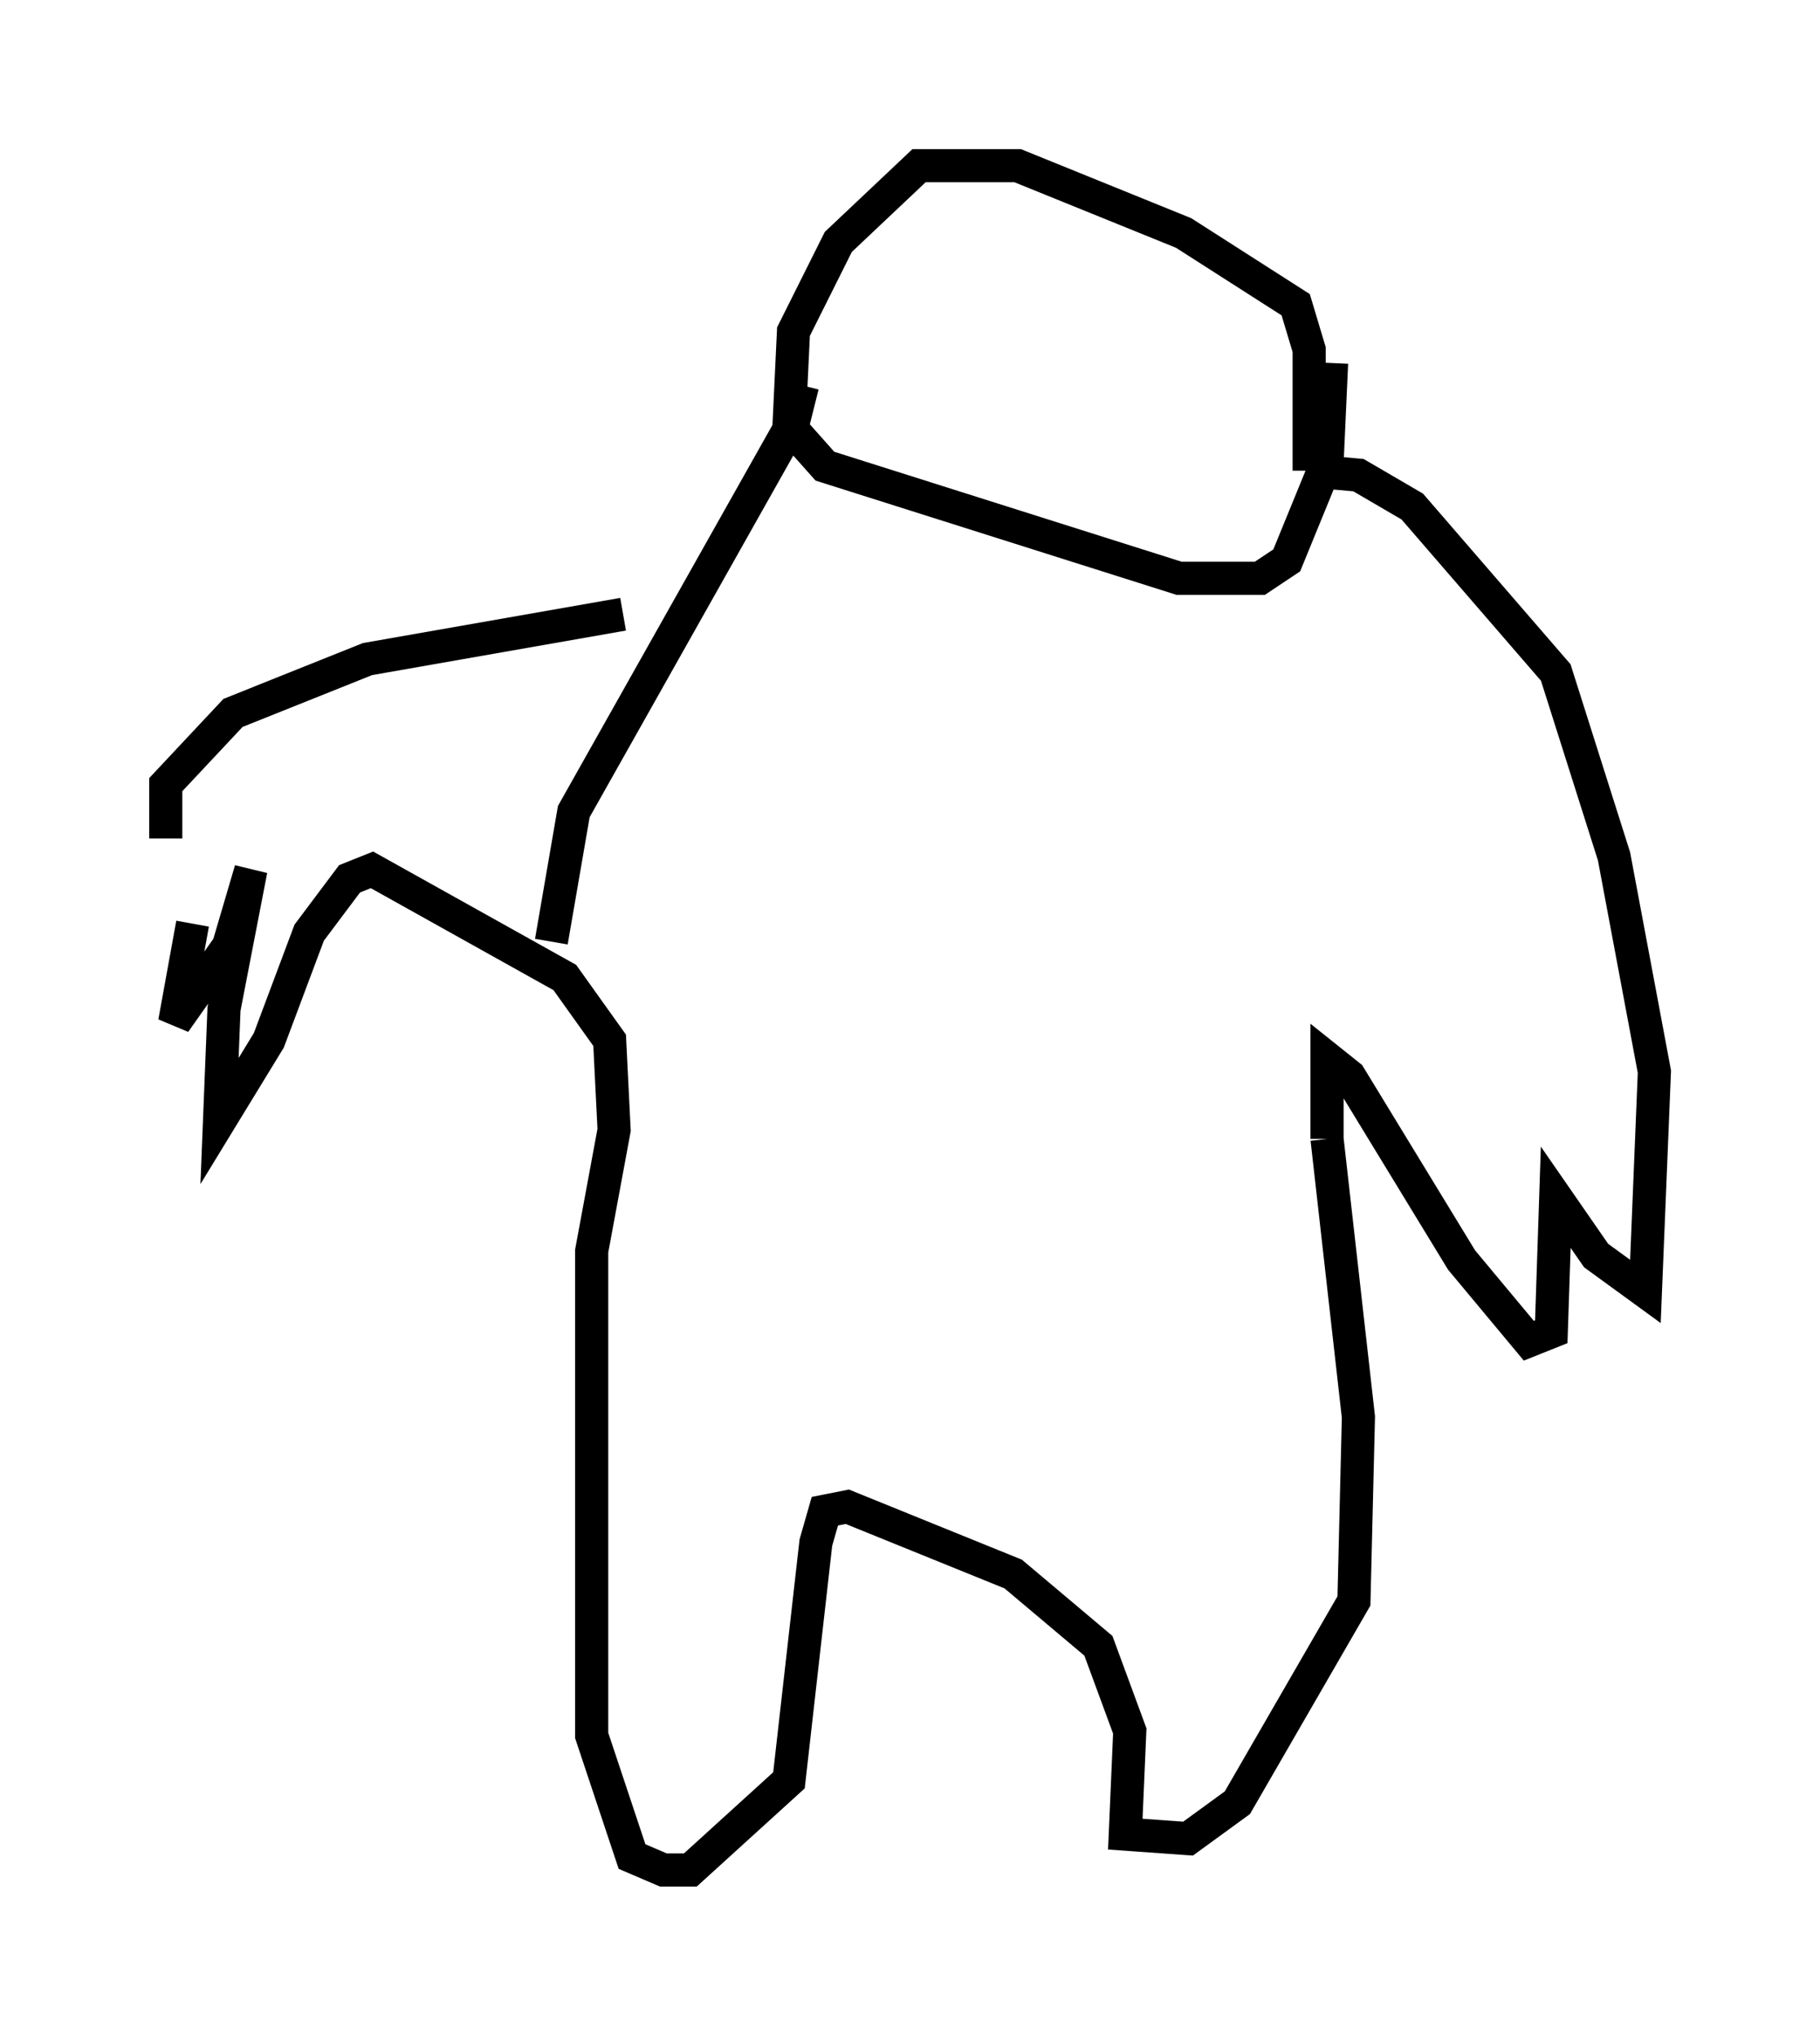 <?xml version="1.0" encoding="utf-8" ?>
<svg baseProfile="full" height="61.42" version="1.1" width="54.925" xmlns="http://www.w3.org/2000/svg" xmlns:ev="http://www.w3.org/2001/xml-events" xmlns:xlink="http://www.w3.org/1999/xlink"><defs /><rect fill="white" height="61.42" width="54.925" x="0" y="0" /><path d="M5.812, 23.132 m0.0, 4.736 l-0.541, 2.977 1.624, -2.3 l0.677, -2.3 -0.812, 4.195 l-0.135, 3.383 1.488, -2.436 l1.218, -3.248 1.218, -1.624 l0.677, -0.271 5.819, 3.248 l1.353, 1.894 0.135, 2.706 l-0.677, 3.654 0.0, 14.614 l1.218, 3.654 0.947, 0.406 l0.812, 0.0 2.977, -2.706 l0.812, -7.172 0.271, -0.947 l0.677, -0.135 5.007, 2.03 l2.571, 2.165 0.947, 2.571 l-0.135, 3.112 1.894, 0.135 l1.488, -1.083 3.518, -6.089 l0.135, -5.548 -0.947, -8.39 m0.0, 0.0 l0.0, -2.436 0.677, 0.541 l3.383, 5.548 2.03, 2.436 l0.677, -0.271 0.135, -4.059 l1.218, 1.759 1.488, 1.083 l0.271, -6.631 -1.218, -6.495 l-1.759, -5.548 -4.33, -5.007 l-1.624, -0.947 -1.488, -0.135 m0.0, 0.0 l0.0, -3.654 -0.406, -1.353 l-3.383, -2.165 -5.007, -2.03 l-2.977, 0.0 -2.436, 2.3 l-1.353, 2.706 -0.135, 2.842 l1.083, 1.218 10.69, 3.383 l2.436, 0.0 0.812, -0.541 l1.218, -2.977 0.135, -2.977 m-15.967, 0.677 l-0.271, 1.083 -6.631, 11.773 l-0.677, 3.924 m-11.637, -3.112 l0.0, -1.624 2.03, -2.165 l4.059, -1.624 7.713, -1.353 " fill="none" stroke="black" stroke-width="1" /></svg>